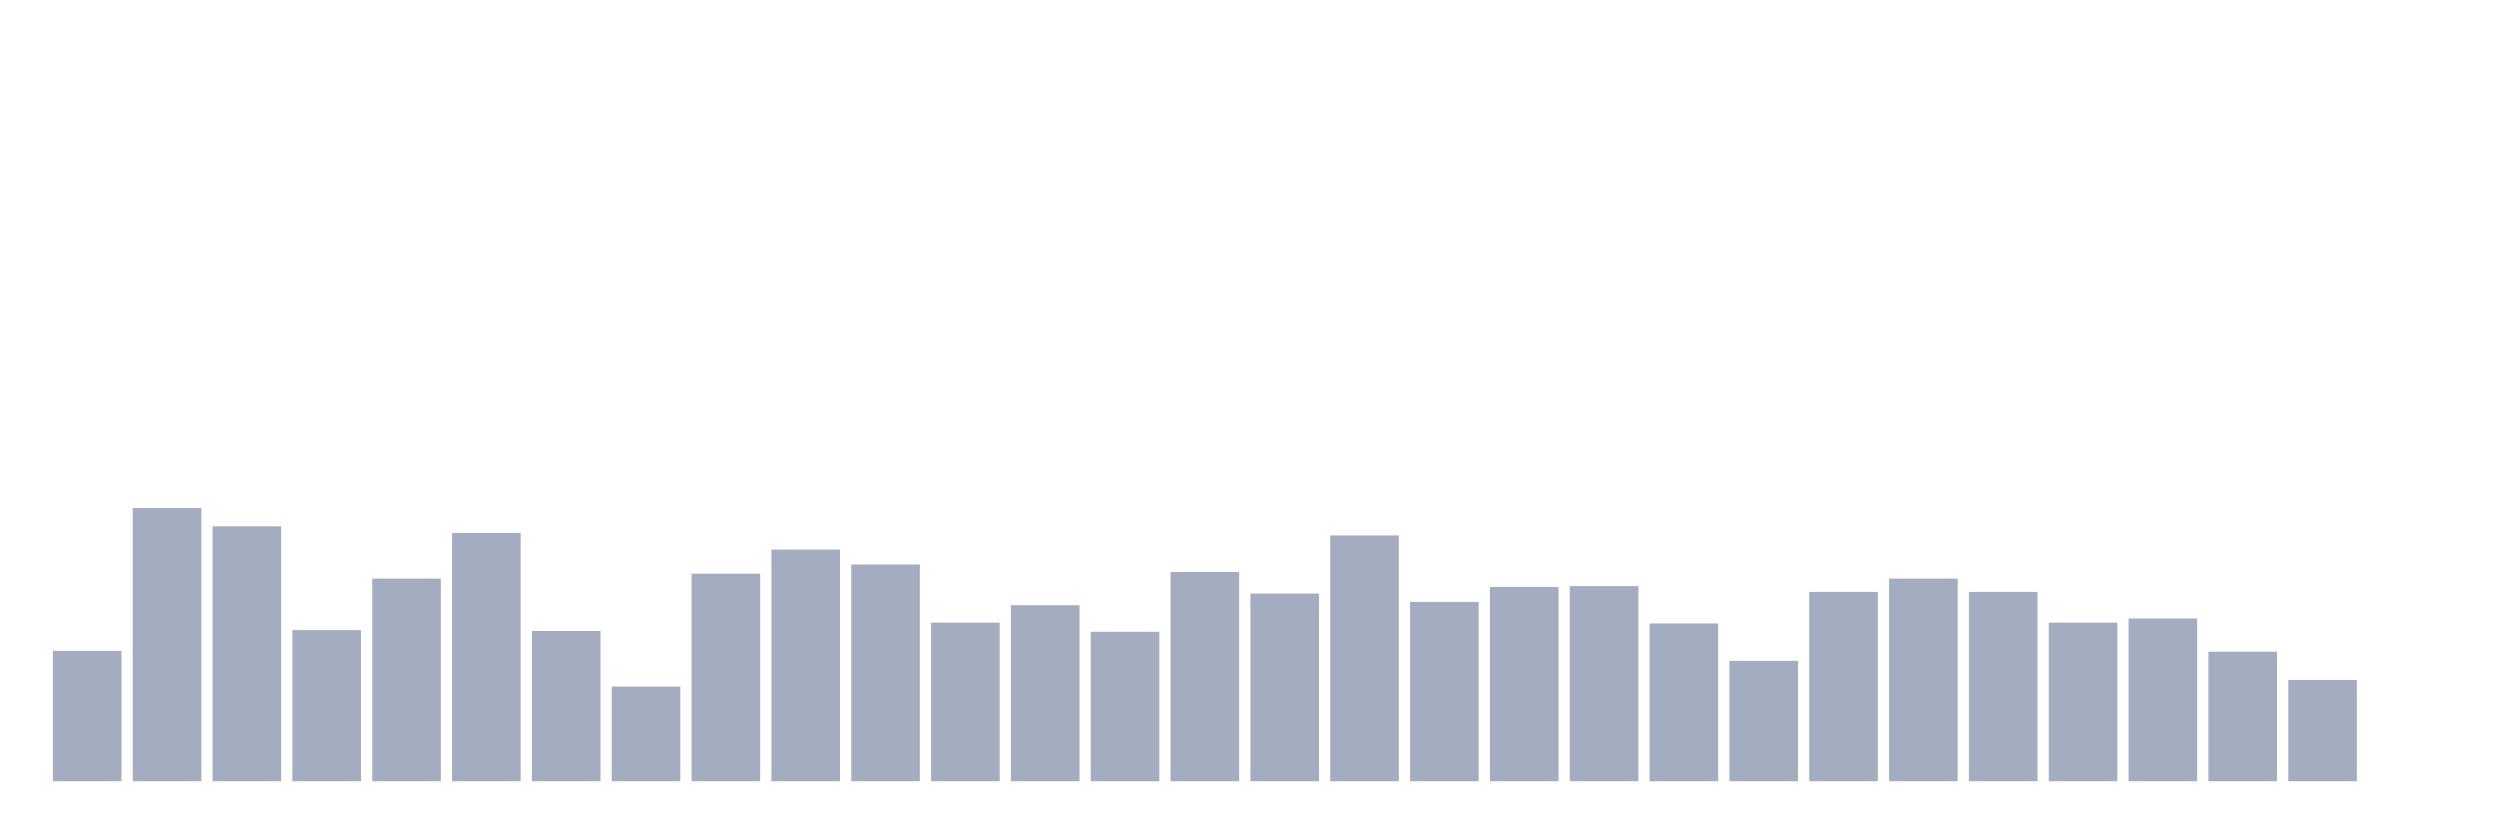 <svg xmlns="http://www.w3.org/2000/svg" viewBox="0 0 480 160"><g transform="translate(10,10)"><rect class="bar" x="0.153" width="13.175" y="114.966" height="25.034" fill="rgb(164,173,192)"></rect><rect class="bar" x="15.482" width="13.175" y="87.54" height="52.46" fill="rgb(164,173,192)"></rect><rect class="bar" x="30.81" width="13.175" y="91.048" height="48.952" fill="rgb(164,173,192)"></rect><rect class="bar" x="46.138" width="13.175" y="110.979" height="29.021" fill="rgb(164,173,192)"></rect><rect class="bar" x="61.466" width="13.175" y="101.093" height="38.907" fill="rgb(164,173,192)"></rect><rect class="bar" x="76.794" width="13.175" y="92.323" height="47.677" fill="rgb(164,173,192)"></rect><rect class="bar" x="92.123" width="13.175" y="111.139" height="28.861" fill="rgb(164,173,192)"></rect><rect class="bar" x="107.451" width="13.175" y="121.822" height="18.178" fill="rgb(164,173,192)"></rect><rect class="bar" x="122.779" width="13.175" y="100.137" height="39.863" fill="rgb(164,173,192)"></rect><rect class="bar" x="138.107" width="13.175" y="95.513" height="44.487" fill="rgb(164,173,192)"></rect><rect class="bar" x="153.436" width="13.175" y="98.383" height="41.617" fill="rgb(164,173,192)"></rect><rect class="bar" x="168.764" width="13.175" y="109.544" height="30.456" fill="rgb(164,173,192)"></rect><rect class="bar" x="184.092" width="13.175" y="106.196" height="33.804" fill="rgb(164,173,192)"></rect><rect class="bar" x="199.42" width="13.175" y="111.298" height="28.702" fill="rgb(164,173,192)"></rect><rect class="bar" x="214.748" width="13.175" y="99.818" height="40.182" fill="rgb(164,173,192)"></rect><rect class="bar" x="230.077" width="13.175" y="103.964" height="36.036" fill="rgb(164,173,192)"></rect><rect class="bar" x="245.405" width="13.175" y="92.802" height="47.198" fill="rgb(164,173,192)"></rect><rect class="bar" x="260.733" width="13.175" y="105.558" height="34.442" fill="rgb(164,173,192)"></rect><rect class="bar" x="276.061" width="13.175" y="102.688" height="37.312" fill="rgb(164,173,192)"></rect><rect class="bar" x="291.39" width="13.175" y="102.528" height="37.472" fill="rgb(164,173,192)"></rect><rect class="bar" x="306.718" width="13.175" y="109.704" height="30.296" fill="rgb(164,173,192)"></rect><rect class="bar" x="322.046" width="13.175" y="116.879" height="23.121" fill="rgb(164,173,192)"></rect><rect class="bar" x="337.374" width="13.175" y="103.645" height="36.355" fill="rgb(164,173,192)"></rect><rect class="bar" x="352.702" width="13.175" y="101.093" height="38.907" fill="rgb(164,173,192)"></rect><rect class="bar" x="368.031" width="13.175" y="103.645" height="36.355" fill="rgb(164,173,192)"></rect><rect class="bar" x="383.359" width="13.175" y="109.544" height="30.456" fill="rgb(164,173,192)"></rect><rect class="bar" x="398.687" width="13.175" y="108.747" height="31.253" fill="rgb(164,173,192)"></rect><rect class="bar" x="414.015" width="13.175" y="115.125" height="24.875" fill="rgb(164,173,192)"></rect><rect class="bar" x="429.344" width="13.175" y="120.547" height="19.453" fill="rgb(164,173,192)"></rect><rect class="bar" x="444.672" width="13.175" y="140" height="0" fill="rgb(164,173,192)"></rect></g></svg>